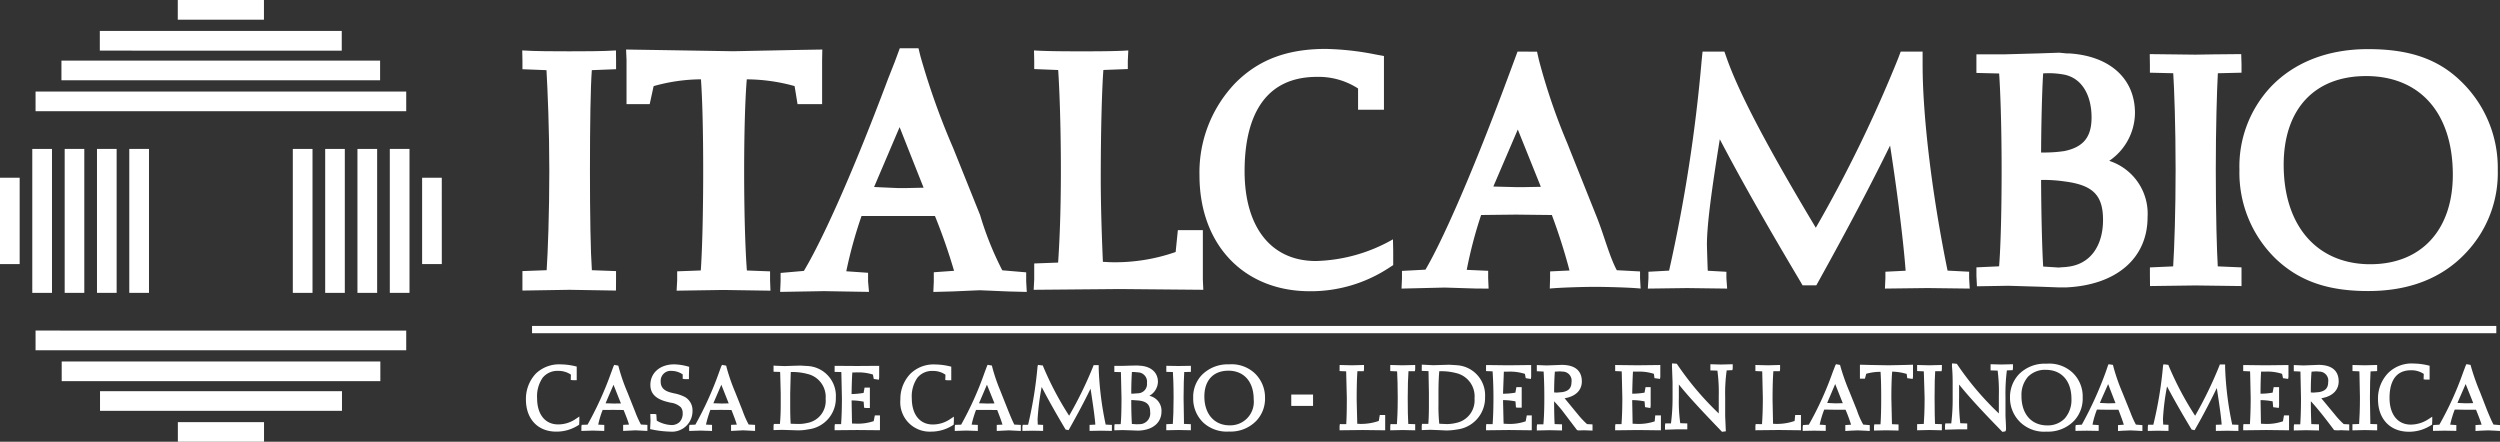 <svg xmlns="http://www.w3.org/2000/svg" width="330" height="58.313" viewBox="0 0 330 58.313">
  <rect x="0" y="0" width="330" height="58.313" fill="#333333" stroke="none"/>
  <g id="Logo_texto" transform="translate(-200 -193)">
    <g id="Group_97" data-name="Group 97" transform="translate(200 193)">
      <path id="Path_101" data-name="Path 101" d="M24.322.672H12.947v2.6H24.322Z" transform="translate(10.519 -0.672)" fill="#fff" fill-rule="evenodd"/>
      <path id="Path_102" data-name="Path 102" d="M47.462,4.6H5.4V7.195H47.462Z" transform="translate(2.711 3.401)" fill="#fff" fill-rule="evenodd"/>
      <path id="Path_103" data-name="Path 103" d="M39.826,2.679H7.89v2.6H39.826Z" transform="translate(5.286 1.405)" fill="#fff" fill-rule="evenodd"/>
      <path id="Path_104" data-name="Path 104" d="M52.65,6.611H3.722V9.206H52.65Z" transform="translate(0.972 5.474)" fill="#fff" fill-rule="evenodd"/>
      <path id="Path_105" data-name="Path 105" d="M12.952,30.646H24.327V28.055H12.952Z" transform="translate(10.525 27.667)" fill="#fff" fill-rule="evenodd"/>
      <path id="Path_106" data-name="Path 106" d="M5.417,26.716H47.479V24.121H5.417Z" transform="translate(2.727 23.595)" fill="#fff" fill-rule="evenodd"/>
      <path id="Path_107" data-name="Path 107" d="M7.9,28.64H39.838V26.047H7.9Z" transform="translate(5.303 25.589)" fill="#fff" fill-rule="evenodd"/>
      <path id="Path_108" data-name="Path 108" d="M3.722,24.715H52.65v-2.6H3.722Z" transform="translate(0.972 21.52)" fill="#fff" fill-rule="evenodd"/>
      <path id="Path_109" data-name="Path 109" d="M6.108,10.333h-2.6v19h2.6Z" transform="translate(0.754 9.326)" fill="#fff" fill-rule="evenodd"/>
      <path id="Path_110" data-name="Path 110" d="M8.2,29.331v-19H5.61v19Z" transform="translate(2.927 9.326)" fill="#fff" fill-rule="evenodd"/>
      <path id="Path_111" data-name="Path 111" d="M10.3,29.331v-19H7.706v19Z" transform="translate(5.096 9.326)" fill="#fff" fill-rule="evenodd"/>
      <path id="Path_112" data-name="Path 112" d="M12.4,29.331v-19H9.8v19Z" transform="translate(7.266 9.326)" fill="#fff" fill-rule="evenodd"/>
      <path id="Path_113" data-name="Path 113" d="M1.415,23.6H4.01V12.2H1.415Z" transform="translate(-1.415 11.26)" fill="#fff" fill-rule="evenodd"/>
      <path id="Path_114" data-name="Path 114" d="M26.7,29.331h2.6v-19H26.7Z" transform="translate(24.754 9.326)" fill="#fff" fill-rule="evenodd"/>
      <path id="Path_115" data-name="Path 115" d="M24.6,10.333v19h2.6v-19Z" transform="translate(22.584 9.326)" fill="#fff" fill-rule="evenodd"/>
      <path id="Path_116" data-name="Path 116" d="M22.509,10.333v19H25.1v-19Z" transform="translate(20.415 9.326)" fill="#fff" fill-rule="evenodd"/>
      <path id="Path_117" data-name="Path 117" d="M20.409,10.333v19h2.6v-19Z" transform="translate(18.242 9.326)" fill="#fff" fill-rule="evenodd"/>
      <path id="Path_118" data-name="Path 118" d="M31.395,12.2H28.8V23.6h2.6Z" transform="translate(26.919 11.26)" fill="#fff" fill-rule="evenodd"/>
    </g>
    <g id="Group_98" data-name="Group 98" transform="translate(269.42 240.962)">
      <path id="Path_119" data-name="Path 119" d="M88.053,26.265H85.176v1.5h2.877Z" transform="translate(15.85 -22.148)" fill="#fff" fill-rule="evenodd"/>
      <path id="Path_120" data-name="Path 120" d="M36.825,25.529h0a4.876,4.876,0,0,0-1.294,3.406c0,2.576,1.575,4.241,4,4.241a5.32,5.32,0,0,0,2.918-.845l.106-.073.025-.5V31.18l-.462.314a4.081,4.081,0,0,1-2.344.729c-1.707,0-2.768-1.323-2.768-3.455a4.31,4.31,0,0,1,.736-2.71,2.512,2.512,0,0,1,2.082-.9,2.87,2.87,0,0,1,1.644.495c-.006.169-.023.694-.023.694l.27.04h.519v-1.8l-.2-.047a8.8,8.8,0,0,0-1.884-.241A4.431,4.431,0,0,0,36.825,25.529Z" transform="translate(-35.528 -24.163)" fill="#fff" fill-rule="evenodd"/>
      <path id="Path_121" data-name="Path 121" d="M43.363,24.538l-.316.853a44.906,44.906,0,0,1-3.107,6.842c-.179,0-.775.023-.775.023l-.037.254v.549l1.514-.047,1.5.047.008-.307v-.488l-.8-.037a11.54,11.54,0,0,1,.59-1.946c.252.014.651.01,1.31,0H43.3s1,.01,1.4.016c.354.861.584,1.479.714,1.927-.248.01-.775.035-.775.035v.8l1.624-.08,1.577.08v-.8s-.659-.035-.853-.043A14.393,14.393,0,0,1,46.2,30.46L45.2,27.953A24.66,24.66,0,0,1,44.041,24.6L44,24.441l-.537-.1Zm-.6,3.828.606-1.4c.268.674.741,1.872.741,1.872s.128.32.236.592c-.342,0-.78.012-.78.012h-.241s-.6-.021-1.006-.031Z" transform="translate(-31.804 -24.139)" fill="#fff" fill-rule="evenodd"/>
      <path id="Path_122" data-name="Path 122" d="M43.62,27.02c0,1.121.676,1.823,2.126,2.213l.529.132a2.354,2.354,0,0,1,1.368.611,1.193,1.193,0,0,1,.241.78,1.61,1.61,0,0,1-.4,1.152,1.484,1.484,0,0,1-1.105.409,4.168,4.168,0,0,1-1.917-.58c-.014-.2-.059-.842-.059-.842l-.248-.034h-.547l.031.9-.053,1.1.254.047a13.375,13.375,0,0,0,2.374.279,2.716,2.716,0,0,0,2.967-2.762,2.023,2.023,0,0,0-.957-1.784,5.148,5.148,0,0,0-1.483-.507l-.431-.108c-.908-.234-1.328-.69-1.328-1.439a1.32,1.32,0,0,1,1.459-1.416,2.625,2.625,0,0,1,1.444.462c0,.138,0,.582,0,.582l.262.04h.563v-.562l.033-1.062-.2-.053a7.233,7.233,0,0,0-1.787-.27C44.9,24.31,43.62,25.425,43.62,27.02Z" transform="translate(-27.19 -24.175)" fill="#fff" fill-rule="evenodd"/>
      <path id="Path_123" data-name="Path 123" d="M50.348,24.546l-.059.157-.252.694a44.548,44.548,0,0,1-3.105,6.842c-.177,0-.775.023-.775.023l-.04.254v.549l1.5-.047,1.518.047v-.8l-.8-.037a14.768,14.768,0,0,1,.583-1.943c.262.012.678.008,1.368,0,.008,0,1.011.01,1.414.016a.545.545,0,0,0,.021.053c.322.814.543,1.4.684,1.878-.246.006-.759.031-.759.031v.8l1.6-.08,1.57.08,0-.8s-.657-.035-.845-.043a12.487,12.487,0,0,1-.812-1.846l-.966-2.424a25.181,25.181,0,0,1-1.156-3.352L51,24.445l-.551-.1Zm.016,2.421c.256.649.845,2.139.973,2.464-.344,0-.782.012-.782.012h-.236s-.6-.021-1.009-.031c.2-.462.77-1.788,1.055-2.446Z" transform="translate(-24.567 -24.143)" fill="#fff" fill-rule="evenodd"/>
      <path id="Path_124" data-name="Path 124" d="M54.262,24.411h0l-1.207.04-1.091-.04-.37-.023v.81s.623.021.871.027c0,.121.01.236.01.236l.067,2.631v1.489c0,.975-.04,1.811-.108,2.511-.234,0-.8,0-.8,0l-.04.258v.551l1.129-.031,1.215.037.885.029a6.7,6.7,0,0,0,1.355-.132,4.114,4.114,0,0,0,3.64-4.2,3.944,3.944,0,0,0-3.657-4.157c-.025,0-1.009-.061-1.009-.061Zm-.21.822a7.7,7.7,0,0,1,1.988.25,3.109,3.109,0,0,1,2.43,3.3,2.953,2.953,0,0,1-2.419,3.176,4.978,4.978,0,0,1-1.243.132l-.952-.029c-.043-.6-.063-1.4-.063-2.487V28.092s.053-2.143.073-2.857Z" transform="translate(-18.906 -24.091)" fill="#fff" fill-rule="evenodd"/>
      <path id="Path_125" data-name="Path 125" d="M55.555,24.656V25.2s.633.012.885.021c.006.14.01.282.01.282l.067,3.136c0,1.7-.059,2.822-.106,3.453h-.82l-.037.26v.547l2.985-.027,3,.027V30.94h-.674s-.116.58-.151.759a6.524,6.524,0,0,1-2.4.33s-.254-.006-.464-.016c-.008-.383-.045-2.616-.055-3.046a7.665,7.665,0,0,1,1.593.167c.016.216.057.794.057.794l.246.037h.517v-2.69h-.7s-.089.5-.128.7a10.472,10.472,0,0,1-1.587.151c.021-1.284.051-2.206.1-2.853a2.667,2.667,0,0,0,.651-.029l-.114.029a6.224,6.224,0,0,1,2.181.279c.027.157.112.58.112.58l.678.1.035-.3V24.4l-2.938.021L55.557,24.4v.254Z" transform="translate(-14.805 -24.072)" fill="#fff" fill-rule="evenodd"/>
      <path id="Path_126" data-name="Path 126" d="M61.15,25.53a4.784,4.784,0,0,0-1.331,3.406,3.882,3.882,0,0,0,4.035,4.241,5.272,5.272,0,0,0,2.892-.845l.11-.071.025-.5v-.563l-.46.305a4.044,4.044,0,0,1-2.338.73c-1.7,0-2.757-1.323-2.757-3.455a4.3,4.3,0,0,1,.736-2.71,2.481,2.481,0,0,1,2.067-.9,2.8,2.8,0,0,1,1.638.493c0,.171-.021.7-.021.7l.264.04h.527v-1.8l-.206-.047a8.634,8.634,0,0,0-1.878-.241A4.371,4.371,0,0,0,61.15,25.53Z" transform="translate(-10.389 -24.164)" fill="#fff" fill-rule="evenodd"/>
      <path id="Path_127" data-name="Path 127" d="M67.587,24.542l-.124.332-.193.517a43.348,43.348,0,0,1-3.083,6.846c-.181,0-.8.023-.8.023l-.037.254v.551l.372-.016,1.148-.037,1.087.033.435.021v-.8l-.82-.037a13.678,13.678,0,0,1,.586-1.943c.262.012.668.008,1.355,0,.006,0,1.027.01,1.437.016.348.885.568,1.491.694,1.927-.241.01-.755.035-.755.035v.8l1.6-.08,1.579.08,0-.311v-.487s-.661-.035-.857-.043c-.258-.493-.5-1.087-.761-1.726L69.437,27.95l-.08-.208A23.346,23.346,0,0,1,68.288,24.6l-.037-.167-.567-.1Zm.008,2.411c.252.629.855,2.126,1,2.477-.35,0-.8.012-.8.012h-.244s-.594-.021-1.006-.031c.2-.462.772-1.807,1.054-2.459Z" transform="translate(-6.739 -24.14)" fill="#fff" fill-rule="evenodd"/>
      <path id="Path_128" data-name="Path 128" d="M69.723,24.6v.04a53.357,53.357,0,0,1-1.24,7.6l-.712.01-.04.258v.543l1.357-.027,1.38.027v-.79l-.71-.04c0-.121-.021-.734-.021-.734a33.1,33.1,0,0,1,.54-4.237c.934,1.815,2.025,3.716,3.1,5.525l.057.1.395.075.092-.161c1.133-2.012,2.037-3.718,2.806-5.309.389,2.5.58,3.94.631,4.741-.228.012-.761.037-.761.037v.792l1.489-.027,1.459.027,0-.79-.82-.043a42.187,42.187,0,0,1-.922-7.445v-.4h-.667l-.073.191A51.112,51.112,0,0,1,73.9,31.045a41.271,41.271,0,0,1-3.415-6.475l-.055-.153-.644-.077Z" transform="translate(-2.195 -24.134)" fill="#fff" fill-rule="evenodd"/>
      <path id="Path_129" data-name="Path 129" d="M75.912,24.4h0l-1.266.037H73.7v.8l.865.019c.008.126.01.248.01.248l.071,3.174c0,1.555-.035,2.7-.106,3.449l-.8.008-.037.258v.545l1.107-.029,1.223.04.649.025h.3c1.821-.085,2.943-1.058,2.943-2.531a2.014,2.014,0,0,0-1.61-2.057,2.173,2.173,0,0,0,1.14-1.838c0-1.264-.942-2.082-2.462-2.141l-.254-.023Zm.366.84.663.059a1.237,1.237,0,0,1,1.066,1.4,1.213,1.213,0,0,1-1.1,1.349l-.838.059h-.134c0-1.091.031-2.063.085-2.857.128-.008.258-.01.258-.01Zm-.2,3.706.867.063c1.064.138,1.485.568,1.485,1.526a1.415,1.415,0,0,1-1.483,1.593l-.282.016s-.389-.027-.649-.043c-.04-.631-.08-1.64-.083-3.148a1.391,1.391,0,0,1,.147-.008Z" transform="translate(3.972 -24.101)" fill="#fff" fill-rule="evenodd"/>
      <path id="Path_130" data-name="Path 130" d="M77.071,24.7v.5s.621.01.869.021c.035.541.092,1.65.092,3.419,0,1.567-.049,2.694-.1,3.429-.246.012-.865.037-.865.037v.8l1.618-.031,1.626.031v-.8s-.644-.025-.91-.037c0-.187,0-.387,0-.387l-.049-3.04c0-1.65.049-2.782.085-3.419.248-.008.879-.021.879-.021v-.8l-1.63.025L77.073,24.4v.3Z" transform="translate(7.462 -24.076)" fill="#fff" fill-rule="evenodd"/>
      <path id="Path_131" data-name="Path 131" d="M79.957,25.695h0a4.2,4.2,0,0,0-1.146,3.031A4.389,4.389,0,0,0,80.156,32a4.575,4.575,0,0,0,3.381,1.167,4.709,4.709,0,0,0,3.6-1.409,4.244,4.244,0,0,0,1.156-3.032,4.4,4.4,0,0,0-1.376-3.268A4.478,4.478,0,0,0,83.534,24.3,4.789,4.789,0,0,0,79.957,25.695Zm.328,2.847c0-2.133,1.184-3.406,3.172-3.406h.08c2.007.035,3.26,1.483,3.26,3.777a3.1,3.1,0,0,1-3.174,3.435h-.083c-1.975-.037-3.255-1.53-3.255-3.806Z" transform="translate(9.271 -24.166)" fill="#fff" fill-rule="evenodd"/>
      <path id="Path_132" data-name="Path 132" d="M91.235,24.354l-1.3.035-1.618-.04-.006.3v.5s.617.029.869.037c.01.421.087,3.5.087,3.5,0,1.616-.029,2.745-.077,3.471-.241,0-.84-.008-.84-.008l-.04.262v.555l3.067-.033,2.953.035,0-.3V30.947h-.711s-.1.592-.136.788a7.1,7.1,0,0,1-2.464.391s-.2-.012-.372-.019c-.014-.4-.08-3.148-.08-3.148,0-1.919.047-3.158.1-3.791H91.5l.037-.262v-.558Z" transform="translate(19.094 -24.132)" fill="#fff" fill-rule="evenodd"/>
      <path id="Path_133" data-name="Path 133" d="M91.6,24.654v.5l.906.04c.043.82.081,2.084.081,3.484,0,1.793-.067,2.926-.108,3.482-.241,0-.842-.008-.842-.008l-.037.262v.56l1.642-.037,1.65.037,0-.3v-.51s-.657-.025-.914-.031c-.047-.724-.071-1.866-.071-3.455,0-1.481.04-2.747.1-3.51h.845l.04-.262v-.555l-1.664.04-1.628-.04Z" transform="translate(22.494 -24.135)" fill="#fff" fill-rule="evenodd"/>
      <path id="Path_134" data-name="Path 134" d="M93.642,24.635v.509s.637.027.893.035c.008.4.053,2.914.053,2.914V29.61c0,1.079-.029,1.891-.077,2.531l-.834-.006-.037.264v.563l1.129-.04,1.252.049.883.043a8.887,8.887,0,0,0,1.392-.132A4.2,4.2,0,0,0,102,28.595,3.972,3.972,0,0,0,98.3,24.4l-.157-.014-.885-.051-2.112.061-1.5-.075v.313Zm2.487.555a7.822,7.822,0,0,1,2.043.244,3.15,3.15,0,0,1,2.436,3.36,3.029,3.029,0,0,1-2.428,3.22,5.264,5.264,0,0,1-1.264.151s-.942-.04-.961-.043a21.888,21.888,0,0,1-.106-2.515V28.09c0-1.475.061-2.419.108-2.9.081,0,.171,0,.171,0Z" transform="translate(24.609 -24.151)" fill="#fff" fill-rule="evenodd"/>
      <path id="Path_135" data-name="Path 135" d="M97.811,24.648v.5s.621.029.871.037v.067c.04.694.108,1.858.108,3.419,0,1.793-.069,2.924-.108,3.482-.238,0-.834-.008-.834-.008l-.037.262v.557l3.018-.035,3.018.035V31h-.656s-.116.6-.148.78a6.447,6.447,0,0,1-2.438.34s-.266-.014-.474-.023c0-.161-.012-.332-.012-.332s-.053-2.332-.065-2.784a8.859,8.859,0,0,1,1.644.167c.018.214.061.8.061.8l.246.035h.513V27.271h-.7s-.1.527-.128.724a9.561,9.561,0,0,1-1.634.144c.006-.121.006-.244.006-.244s.075-1.982.1-2.67h.533a6.512,6.512,0,0,1,2.246.293c.031.157.112.568.112.568l.678.106.037-.3V24.351l-3.005.035-2.947-.035Z" transform="translate(28.926 -24.129)" fill="#fff" fill-rule="evenodd"/>
      <path id="Path_136" data-name="Path 136" d="M104.384,24.343l-.644.025-1.337.049-1.3-.049,0,.309v.507s.641.027.9.04c.045.728.092,1.943.092,3.482,0,1.827-.067,2.906-.124,3.482-.238,0-.828,0-.828,0l-.04.262V33l1.665-.035,1.664.035v-.808l-.975-.033c-.035-.523-.065-1.455-.071-3.011.246.256.537.584.9,1.017l.216.271,1.9,2.5.063.029c.065.031.083.04.826.012l.075,0,1.091.04,0-.309V32.2l-.724-.04a10.635,10.635,0,0,1-1.188-1.256l-1.771-2.153c1.427-.236,2.273-1.038,2.273-2.224,0-.971-.437-2.133-2.529-2.181h-.132Zm-.7.851-.121.04.592-.037.326.033a1.186,1.186,0,0,1,1.2,1.38c0,.784-.374,1.19-1.213,1.328l-.734.063-.346-.023c.006-1.174.04-2.059.1-2.745A.531.531,0,0,0,103.682,25.193Z" transform="translate(32.336 -24.141)" fill="#fff" fill-rule="evenodd"/>
      <path id="Path_137" data-name="Path 137" d="M106.19,24.649v.5s.615.031.863.04c0,.146.01.295.01.295l.071,3.191c0,1.7-.061,2.839-.108,3.482-.234,0-.8-.008-.8-.008l-.04.262v.557l3-.035,3.042.035V31h-.749s-.053.592-.073.788a6.743,6.743,0,0,1-2.448.332l-.468-.023c0-.383-.047-2.68-.055-3.115a8.845,8.845,0,0,1,1.638.169c.016.216.059.757.059.757l.7.124.043-.309V27.271H110.2s-.1.529-.13.724a9.622,9.622,0,0,1-1.63.142c.021-1.034.051-2.118.1-2.914h.541a6.428,6.428,0,0,1,2.222.291c.021.157.075.57.075.57l.73.1.04-.295V24.35l-3.012.035-2.947-.035v.3Z" transform="translate(37.593 -24.13)" fill="#fff" fill-rule="evenodd"/>
      <path id="Path_138" data-name="Path 138" d="M110.339,24.538l.08,2.224v1.9a26.009,26.009,0,0,1-.21,3.506c-.214,0-.753,0-.753,0l-.035.258v.574L111,32.95h1.365v-.777l-.93-.033a20.308,20.308,0,0,1-.185-3.354V27.029c1.353,1.7,3.26,3.71,5.6,6.147l.092.1.509-.065-.087-2.015V28.685a21.682,21.682,0,0,1,.2-3.514c.212-.008.757-.033.757-.033l.04-.25v-.529l-1.577.037-1.372-.037v.814l.926.029a21.365,21.365,0,0,1,.179,3.329v2.324a39.341,39.341,0,0,1-5.466-6.453l-.071-.106-.621-.053Z" transform="translate(40.939 -24.241)" fill="#fff" fill-rule="evenodd"/>
      <path id="Path_139" data-name="Path 139" d="M118.242,24.354l-1.3.035-1.654-.04v.8l.9.04c.006.157.008.311.008.311l.073,3.172c0,1.681-.065,2.835-.11,3.482-.241,0-.834-.008-.834-.008l-.037.262v.555l3.059-.033,2.953.035,0-.3V30.947h-.761s-.055.588-.077.792a7.176,7.176,0,0,1-2.475.387s-.2-.012-.37-.019c0-.1-.063-3.156-.063-3.156,0-1.909.053-3.148.108-3.783h.85l.035-.262v-.558Z" transform="translate(47.005 -24.132)" fill="#fff" fill-rule="evenodd"/>
      <path id="Path_140" data-name="Path 140" d="M122.642,24.506l-.063.171-.258.665a43.578,43.578,0,0,1-3.156,6.947c-.175.008-.771.047-.771.047l-.04.246v.523l1.516-.027,1.526.027v-.765s-.545-.04-.8-.055a13.431,13.431,0,0,1,.6-1.992l1.4.021h1.418a20.6,20.6,0,0,1,.726,1.972c-.241.019-.759.053-.759.053v.782l.682-.043.926-.04.95.04.667.043v-.776l-.859-.071a10.311,10.311,0,0,1-.83-1.88l-.989-2.455a27.907,27.907,0,0,1-1.2-3.376l-.04-.161-.539-.1Zm-.413,3.39s.224-.523.417-.973c.271.69.767,1.945.767,1.945s.128.313.234.58l-.808.021H122.6l-.637-.031h0l-.378-.019c.193-.456.649-1.524.649-1.524Z" transform="translate(50.181 -24.192)" fill="#fff" fill-rule="evenodd"/>
      <path id="Path_141" data-name="Path 141" d="M128.763,24.338l-.684.021-2.194.045-2.389-.04-1.433-.037v1.841h.658s.13-.476.177-.644a6.769,6.769,0,0,1,1.886-.256c.055.736.087,1.929.087,3.455,0,1.485-.033,2.694-.094,3.479-.234,0-.816,0-.816,0l-.04.262v.555l1.614-.033,1.626.033v-.806s-.617-.023-.865-.035c-.006-.083-.008-.173-.008-.173l-.075-3.28c0-1.529.04-2.755.11-3.486a7.337,7.337,0,0,1,1.911.305c.025.159.075.56.075.56l.72.1.04-.3V24.328Z" transform="translate(54.027 -24.148)" fill="#fff" fill-rule="evenodd"/>
      <path id="Path_142" data-name="Path 142" d="M128.736,24.354l-1.331.035-1.63-.04,0,.3v.5s.631.029.881.037c0,.073.008.159.008.159l.1,3.337c0,1.65-.061,2.8-.108,3.445-.248.01-.881.031-.881.031l0,.81,1.644-.037,1.622.037,0-.3v-.508s-.651-.025-.905-.031c-.02-.539-.055-1.567-.055-3.455,0-1.817.029-2.9.08-3.51h.845l.037-.262v-.558Z" transform="translate(57.864 -24.132)" fill="#fff" fill-rule="evenodd"/>
      <path id="Path_143" data-name="Path 143" d="M128.5,24.592c.063.67.094,1.4.094,2.161v1.909a27.03,27.03,0,0,1-.185,3.506c-.222,0-.782,0-.782,0l-.04.258v.572l1.6-.043h1.333v-.778l-.92-.033a24.324,24.324,0,0,1-.155-3.354V27.035c1.331,1.671,3.2,3.673,5.614,6.145l.09.1.379-.053.067-.1c.025-.043.043-.071.043-.3s-.021-.7-.071-1.642v-2.5a24.1,24.1,0,0,1,.183-3.514l.765-.031.04-.252v-.531l-1.57.037-1.386-.037v.814l.934.029a21.779,21.779,0,0,1,.159,3.329v2.324a38.621,38.621,0,0,1-5.48-6.453l-.071-.1-.625-.057Z" transform="translate(59.737 -24.241)" fill="#fff" fill-rule="evenodd"/>
      <path id="Path_144" data-name="Path 144" d="M132.985,25.648a4.355,4.355,0,0,0-1.187,3.095,4.431,4.431,0,0,0,1.4,3.292,4.535,4.535,0,0,0,3.41,1.194,4.779,4.779,0,0,0,3.636-1.42,4.27,4.27,0,0,0,1.146-3.067,4.332,4.332,0,0,0-1.366-3.327,4.524,4.524,0,0,0-3.419-1.15A4.773,4.773,0,0,0,132.985,25.648Zm.328,2.871a3.617,3.617,0,0,1,.859-2.535,3.126,3.126,0,0,1,2.358-.91h.077c2.037.037,3.3,1.5,3.3,3.823a3.719,3.719,0,0,1-.875,2.584,3.1,3.1,0,0,1-2.346.926h-.083c-2.032-.055-3.295-1.543-3.295-3.889Z" transform="translate(64.104 -24.217)" fill="#fff" fill-rule="evenodd"/>
      <path id="Path_145" data-name="Path 145" d="M140.325,24.506l-.289.845a48.346,48.346,0,0,1-3.152,6.929l-.8.049-.037.246V33.1l1.51-.025,1.555.027v-.765s-.555-.04-.818-.055a12.078,12.078,0,0,1,.586-1.992l1.39.021h1.449c.02.051.043.108.043.108.254.672.513,1.351.665,1.866-.244.019-.765.053-.765.053v.782l.653-.043.985-.04.891.04.692.043v-.778l-.859-.071a11.875,11.875,0,0,1-.714-1.587l-.121-.3-.991-2.448a25.327,25.327,0,0,1-1.162-3.37l-.04-.175-.581-.089Zm-.623,3.907s.4-.91.657-1.489l.849,2.208s.065.153.126.309l-.784.021h-.23l-.655-.031-.4-.019c.161-.379.433-1,.433-1Z" transform="translate(68.495 -24.187)" fill="#fff" fill-rule="evenodd"/>
      <path id="Path_146" data-name="Path 146" d="M142.745,24.558l0,.037a52.2,52.2,0,0,1-1.274,7.687l-.688,0-.04.26v.56l1.361-.029,1.368.029,0-.3v-.508l-.7-.029c-.006-.175-.029-.747-.029-.747a31.313,31.313,0,0,1,.537-4.292c.857,1.622,1.9,3.453,3.189,5.6l.061.1.389.075.091-.161c1.156-2.007,2.1-3.874,2.839-5.4.395,2.535.592,4.011.641,4.825l-.765.027v.81l1.5-.027,1.475.027,0-.808s-.6-.021-.818-.031a42.672,42.672,0,0,1-.936-7.543v-.393h-.694l-.075.2a53.207,53.207,0,0,1-3.189,6.573,41.87,41.87,0,0,1-3.482-6.573l-.051-.148-.649-.073Z" transform="translate(73.349 -24.182)" fill="#fff" fill-rule="evenodd"/>
      <path id="Path_147" data-name="Path 147" d="M146.927,24.648v.5l.91.04c0,.165.01.33.01.33l.067,3.154c0,1.69-.063,2.839-.1,3.482-.248,0-.849-.008-.849-.008l-.037.262v.557l3.04-.035,3.011.035V31h-.669s-.106.6-.138.778a6.439,6.439,0,0,1-2.432.342l-.47-.023c-.008-.385-.043-2.68-.053-3.115a8.587,8.587,0,0,1,1.6.165c.016.216.065.769.065.769l.741.1.04-.3V27.27h-.714l-.136.724a9.338,9.338,0,0,1-1.6.142c0-1.213.031-2.188.073-2.914h.551a6.213,6.213,0,0,1,2.22.291c.037.155.124.572.124.572l.68.1.04-.3V24.351l-3.007.035-2.965-.035Z" transform="translate(79.756 -24.129)" fill="#fff" fill-rule="evenodd"/>
      <path id="Path_148" data-name="Path 148" d="M153.444,24.343l-.623.025-1.341.049-1.272-.049v.816s.623.027.877.04c0,.14.008.285.008.285l.067,3.2c0,1.811-.061,2.932-.1,3.486-.232,0-.814-.008-.814-.008l-.035.262V33l1.638-.035,1.685.035,0-.808-1.009-.033c-.037-.667-.061-1.66-.065-3.016.236.25.523.57.891,1.017.58.69,1.252,1.551,2.122,2.714l.043.055.061.029a4.252,4.252,0,0,0,.981-.008l-.1.016,1.07.04,0-.309v-.5l-.726-.04a10.067,10.067,0,0,1-1.17-1.252s-1.722-2.073-1.789-2.157c1.435-.236,2.291-1.038,2.291-2.224,0-.971-.439-2.133-2.548-2.181h-.147Zm-.224.855.322.033a1.186,1.186,0,0,1,1.207,1.38c0,.784-.378,1.19-1.221,1.328.043,0-.737.063-.741.063l-.332-.023c0-1.223.037-2.088.1-2.741a.508.508,0,0,0,.136-.012l-.006,0Z" transform="translate(83.151 -24.141)" fill="#fff" fill-rule="evenodd"/>
      <path id="Path_149" data-name="Path 149" d="M156.972,24.354l-1.328.035-1.628-.04,0,.3v.5l.91.04c.008.179.014.368.014.368L155,28.68c0,1.539-.059,2.69-.108,3.455-.25.01-.883.031-.883.031l0,.81,1.644-.037,1.622.037v-.811s-.637-.021-.9-.031c-.008-.423-.057-3.455-.057-3.455,0-1.728.051-2.869.083-3.486.252-.008.871-.037.871-.037v-.808Z" transform="translate(87.091 -24.132)" fill="#fff" fill-rule="evenodd"/>
      <path id="Path_150" data-name="Path 150" d="M157,25.521a4.837,4.837,0,0,0-1.328,3.443c0,2.609,1.6,4.294,4.072,4.294a5.3,5.3,0,0,0,2.953-.871l.112-.075.023-.476v-.563l-.464.3a4.272,4.272,0,0,1-2.374.743c-1.724,0-2.8-1.347-2.8-3.519,0-1.667.491-3.653,2.837-3.653a2.892,2.892,0,0,1,1.681.483c-.006.173-.021.708-.021.708l.266.04h.527V24.543l-.208-.047a8.642,8.642,0,0,0-1.9-.241A4.4,4.4,0,0,0,157,25.521Z" transform="translate(88.804 -24.231)" fill="#fff" fill-rule="evenodd"/>
      <path id="Path_151" data-name="Path 151" d="M163.551,24.5l-.318.845a42.8,42.8,0,0,1-3.152,6.943l-.8.047-.04.248v.523l1.551-.027,1.524.027.008-.765s-.555-.04-.816-.055a13.5,13.5,0,0,1,.6-1.992l1.368.021h1.443c.352.867.592,1.506.741,1.972-.266.016-.81.053-.81.053v.782l.668-.043.987-.04.973.043.609.04v-.779l-.861-.071c-.282-.529-.555-1.18-.845-1.886l-.952-2.446a28.643,28.643,0,0,1-1.188-3.381l-.043-.161-.541-.1Zm0,2.421.767,1.923s.128.328.234.6l-.8.021h-.241s-.851-.04-1.044-.047C162.663,28.963,163.264,27.585,163.551,26.924Z" transform="translate(92.496 -24.193)" fill="#fff" fill-rule="evenodd"/>
    </g>
    <path id="Path_152" data-name="Path 152" d="M35.928,21.815v.96H295.21v-.96Z" transform="translate(234.302 214.209)" fill="#fff" fill-rule="evenodd"/>
    <g id="Group_99" data-name="Group 99" transform="translate(268.936 199.372)">
      <path id="Path_153" data-name="Path 153" d="M84.015,8.291a17.014,17.014,0,0,0-4.789,12.25c0,9.145,5.854,15.29,14.566,15.29a18.781,18.781,0,0,0,10.388-3.051l.617-.4V30.46l-.033-1.481a21.525,21.525,0,0,1-10.177,2.863c-5.889,0-9.407-4.436-9.407-11.864,0-5.674,1.658-12.443,9.56-12.443a9.613,9.613,0,0,1,5.419,1.532v2.806h3.417V4.781l-1.129-.206a36.927,36.927,0,0,0-6.551-.73C90.826,3.845,87.053,5.259,84.015,8.291Z" transform="translate(10.17 -3.76)" fill="#fff"/>
      <path id="Path_154" data-name="Path 154" d="M109.114,4.021h-1.471l-.832,2.245-.574,1.543C101.3,21.072,97.507,29.385,95.491,32.8l-3.1.165v.966L92.331,35.3l5.715-.136,4.039.126,1.74.014-.057-1.376v-.975l-2.83-.126a57.6,57.6,0,0,1,1.9-7.24c1.28-.016,4.6-.053,4.6-.053.063,0,3.176.04,4.737.053a76.484,76.484,0,0,1,2.33,7.324c-.61.027-2.562.121-2.562.121v.893l-.043,1.368c1.626-.149,4.621-.222,5.985-.222,1.388,0,4.505.075,6.007.222l-.075-1.368v-.889s-2.312-.124-3.067-.161c-.93-1.69-1.756-4.8-2.611-6.929L114.5,16.841c.006.01-.252-.644-.252-.644a80.695,80.695,0,0,1-3.789-11.1l-.242-1.073h-1.1ZM107.679,14.3c1.119,2.784,2.271,5.641,3.042,7.566-.018,0-2.32.043-2.32.043h-.885s-1.8-.045-3.067-.08C105.3,19.851,106.589,16.839,107.679,14.3Z" transform="translate(23.734 -3.578)" fill="#fff"/>
      <path id="Path_155" data-name="Path 155" d="M143.21,4.02h-1.526l-.334.891a178.817,178.817,0,0,1-10.869,22.357C124.07,16.576,120.4,9.6,118.738,4.934l-.322-.914h-2.886l-.126,1.24a207.471,207.471,0,0,1-4.29,27.667c-.7.04-2.725.149-2.725.149v.849l-.083,1.374,5.171-.069,5.3.069-.1-1.374v-.845s-1.876-.106-2.458-.136c-.051-1.017-.112-3.425-.112-3.425,0-2.666.619-7.23,1.7-13.935,3.176,6.07,6.888,12.476,10.529,18.605l.395.676h1.815l.395-.708c3.8-6.848,6.811-12.575,9.342-17.738,1.213,7.816,1.848,13.738,2.052,16.521l-2.67.132v.851l-.063,1.374,5.631-.069,5.563.069-.08-1.374v-.851s-2.1-.11-2.845-.146c-2.151-10.533-3.294-20.683-3.294-27.154V4.02Z" transform="translate(40.271 -3.577)" fill="#fff"/>
      <path id="Path_156" data-name="Path 156" d="M137.735,4.173l-4.416.121h-3.7V6.749l3,.073c.14,1.935.328,6.607.328,12.753,0,5.228-.118,10.048-.332,12.7-.822.037-2.993.138-2.993.138v1.127l.069,1.372,4.127-.069,4.3.128,2.356.087H141.5c6.634-.318,10.712-3.87,10.712-9.275a7.325,7.325,0,0,0-5.063-7.429,7.719,7.719,0,0,0,3.4-6.318c0-4.621-3.443-7.643-8.99-7.877l.3.047-1.3-.128Zm1.284,2.611a11.076,11.076,0,0,1,2.2.191c2.491.517,3.6,2.94,3.6,5.645,0,2.6-1.079,3.925-3.6,4.444a17.8,17.8,0,0,1-2.839.189h-.224c.021-3.61.11-7.816.273-10.445.264-.012.586-.023.586-.023Zm-.706,14.086a19.961,19.961,0,0,1,2.981.206c3.724.486,5.039,1.819,5.039,5.085,0,3.313-1.616,5.958-4.931,6.2l.1,0-.672.045-.346.031s-1.109-.069-2.052-.13c-.13-2.2-.254-6.5-.275-11.422C138.213,20.878,138.313,20.87,138.313,20.87Z" transform="translate(62.331 -3.494)" fill="#fff"/>
      <path id="Path_157" data-name="Path 157" d="M149.2,4.218l-2.3.037-6.037-.071.021,1.376V6.636s2.236.055,3.081.073c.13,2.047.312,6.854.312,12.751,0,5.376-.161,10.166-.322,12.743-.853.043-3.069.136-3.069.136v1.093L140.9,34.8l6-.08,6.077.08V32.336s-2.257-.1-3.134-.134c-.121-2.061-.262-6.685-.262-12.743,0-5.494.146-10.413.273-12.749l3.124-.075V5.558l-.04-1.376Z" transform="translate(73.967 -3.413)" fill="#fff"/>
      <path id="Path_158" data-name="Path 158" d="M150.811,8.854l0,0a15.36,15.36,0,0,0-4.127,10.94,15.816,15.816,0,0,0,4.839,11.784c3.1,2.918,6.85,4.214,12.15,4.214,5.447,0,9.8-1.707,12.94-5.081A15.294,15.294,0,0,0,180.783,19.8a15.842,15.842,0,0,0-4.95-11.784c-3-2.871-6.754-4.157-12.163-4.157C158.371,3.854,153.924,5.584,150.811,8.854Zm1.713,10.274c0-7.334,4.065-11.711,10.866-11.711h.282c6.99.134,11.178,5.008,11.178,13.035,0,7.277-4.17,11.8-10.878,11.8h-.3c-6.866-.146-11.148-5.172-11.148-13.123Z" transform="translate(79.986 -3.747)" fill="#fff"/>
      <path id="Path_159" data-name="Path 159" d="M68.54,5.313V6.406l3.162.126c.144,1.992.358,7.031.358,13.274,0,5.746-.2,9.779-.366,12.144l-3.154.116v2.1l-.071,1.376,11.377-.1,11.015.1L90.8,34.17v-6.5H87.5s-.216,2.143-.291,2.881A24.2,24.2,0,0,1,78.576,31.9s-.489-.027-.971-.047c-.183-4.2-.282-7.928-.282-11.039,0-6.483.165-11.9.346-14.287l3.225-.124V5.313l.065-1.368c-1.479.118-4.6.118-6.129.118-1.62,0-4.662,0-6.32-.118Z" transform="translate(-0.959 -3.661)" fill="#fff"/>
      <path id="Path_160" data-name="Path 160" d="M69.206,3.8h-1.39l-.68,1.835-.761,1.929-.035.08C61.078,21.682,57.19,29.814,55.155,33.187l-3.073.268v1.131l-.061,1.372,5.783-.1,5.946.1-.121-1.374V33.436l-2.877-.2a58.953,58.953,0,0,1,2.015-7.3h9.688a75.888,75.888,0,0,1,2.523,7.24c-.7.047-2.674.191-2.674.191V34.59l-.061,1.374,2.578-.069,3.545-.155,3.8.161,2.411.061L84.5,34.588V33.377l-3.156-.268a42.025,42.025,0,0,1-2.926-7.289l-3.555-8.85A96.275,96.275,0,0,1,70.541,4.848L70.283,3.8ZM66.52,17.191s.637-1.5,1.272-2.983c1.04,2.635,2.3,5.818,2.3,5.818s.437,1.1.867,2.177l-2.421.053h-.909l-2.275-.1-.932-.045C65.244,20.187,66.52,17.191,66.52,17.191Z" transform="translate(-17.979 -3.8)" fill="#fff"/>
      <path id="Path_161" data-name="Path 161" d="M42.089,5.259V11.09h3.059l.517-2.374a23.456,23.456,0,0,1,6.249-.9c.189,2.67.295,6.894.295,12.163,0,5.124-.116,10.236-.318,13.068l-3.117.114v1.176L48.7,35.716l6.16-.094,6.229.094-.053-1.376V33.166s-2.218-.08-3.059-.114c-.169-2.106-.362-6.813-.362-13.068,0-5.087.128-9.468.346-12.165a23.921,23.921,0,0,1,6.312.891c.1.592.389,2.379.389,2.379h3.244V5.259l.027-1.374L64.7,3.938l-8.554.172-9.307-.151-4.808-.075Z" transform="translate(-28.323 -3.719)" fill="#fff"/>
      <path id="Path_162" data-name="Path 162" d="M41.511,4.06c-1.555,0-4.66,0-6.219-.118l.027,1.368V6.425s2.285.087,3.176.124c0,.006,0,.063,0,.063.149,2.656.37,7.676.37,13.19,0,5.667-.193,10.745-.35,13.151-.9.035-3.2.118-3.2.118v1.095l0,1.475,6.188-.1,6.16.1.01-1.475V33.072s-2.3-.083-3.189-.118c-.173-2.421-.254-7.264-.254-13.151,0-6.127.077-11,.248-13.255.893-.037,3.2-.126,3.2-.126V5.312l-.014-1.368C46.091,4.06,43.116,4.06,41.511,4.06Z" transform="translate(-35.292 -3.659)" fill="#fff"/>
    </g>
  </g>
</svg>
